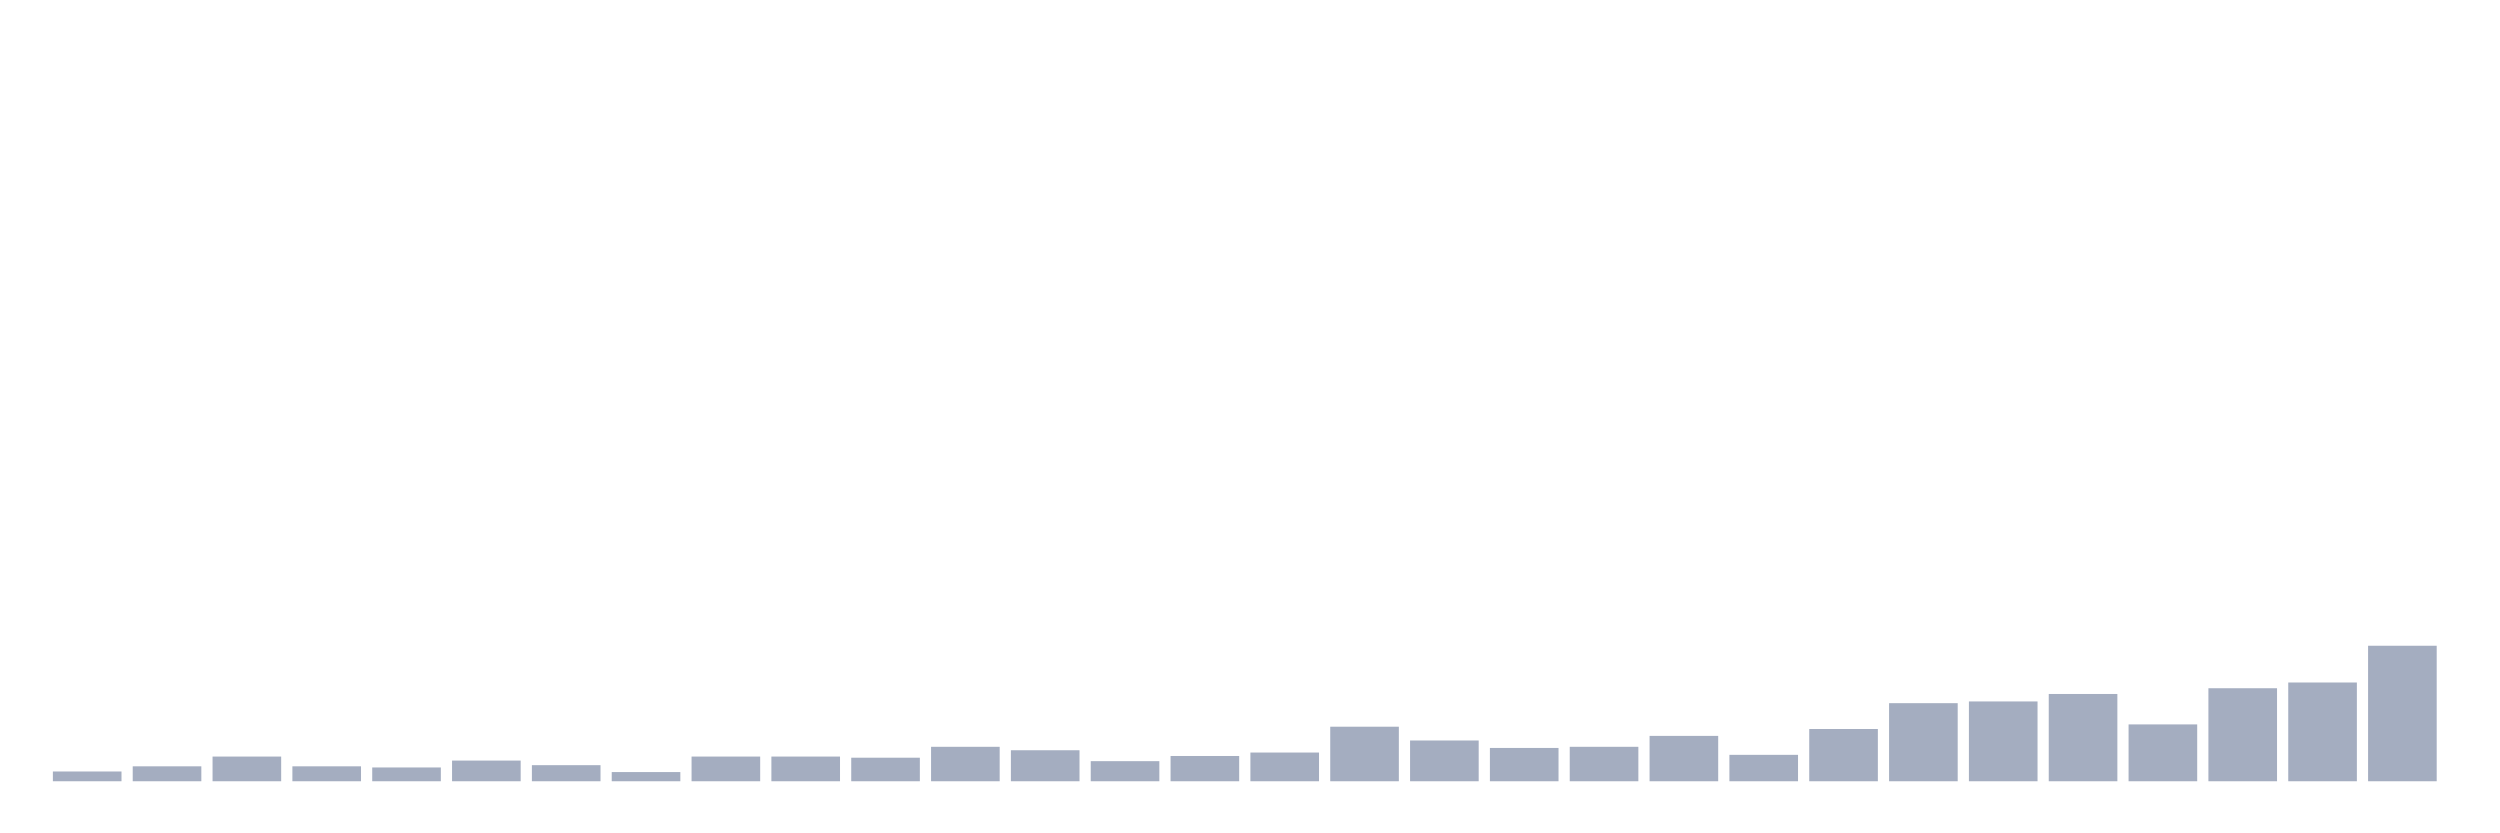 <svg xmlns="http://www.w3.org/2000/svg" viewBox="0 0 480 160"><g transform="translate(10,10)"><rect class="bar" x="0.153" width="13.175" y="138.126" height="1.874" fill="rgb(164,173,192)"></rect><rect class="bar" x="15.482" width="13.175" y="137.134" height="2.866" fill="rgb(164,173,192)"></rect><rect class="bar" x="30.81" width="13.175" y="135.26" height="4.74" fill="rgb(164,173,192)"></rect><rect class="bar" x="46.138" width="13.175" y="137.134" height="2.866" fill="rgb(164,173,192)"></rect><rect class="bar" x="61.466" width="13.175" y="137.354" height="2.646" fill="rgb(164,173,192)"></rect><rect class="bar" x="76.794" width="13.175" y="136.031" height="3.969" fill="rgb(164,173,192)"></rect><rect class="bar" x="92.123" width="13.175" y="136.913" height="3.087" fill="rgb(164,173,192)"></rect><rect class="bar" x="107.451" width="13.175" y="138.236" height="1.764" fill="rgb(164,173,192)"></rect><rect class="bar" x="122.779" width="13.175" y="135.26" height="4.74" fill="rgb(164,173,192)"></rect><rect class="bar" x="138.107" width="13.175" y="135.26" height="4.74" fill="rgb(164,173,192)"></rect><rect class="bar" x="153.436" width="13.175" y="135.48" height="4.52" fill="rgb(164,173,192)"></rect><rect class="bar" x="168.764" width="13.175" y="133.386" height="6.614" fill="rgb(164,173,192)"></rect><rect class="bar" x="184.092" width="13.175" y="134.047" height="5.953" fill="rgb(164,173,192)"></rect><rect class="bar" x="199.42" width="13.175" y="136.142" height="3.858" fill="rgb(164,173,192)"></rect><rect class="bar" x="214.748" width="13.175" y="135.15" height="4.85" fill="rgb(164,173,192)"></rect><rect class="bar" x="230.077" width="13.175" y="134.488" height="5.512" fill="rgb(164,173,192)"></rect><rect class="bar" x="245.405" width="13.175" y="129.528" height="10.472" fill="rgb(164,173,192)"></rect><rect class="bar" x="260.733" width="13.175" y="132.173" height="7.827" fill="rgb(164,173,192)"></rect><rect class="bar" x="276.061" width="13.175" y="133.606" height="6.394" fill="rgb(164,173,192)"></rect><rect class="bar" x="291.39" width="13.175" y="133.386" height="6.614" fill="rgb(164,173,192)"></rect><rect class="bar" x="306.718" width="13.175" y="131.291" height="8.709" fill="rgb(164,173,192)"></rect><rect class="bar" x="322.046" width="13.175" y="134.929" height="5.071" fill="rgb(164,173,192)"></rect><rect class="bar" x="337.374" width="13.175" y="129.969" height="10.031" fill="rgb(164,173,192)"></rect><rect class="bar" x="352.702" width="13.175" y="125.008" height="14.992" fill="rgb(164,173,192)"></rect><rect class="bar" x="368.031" width="13.175" y="124.677" height="15.323" fill="rgb(164,173,192)"></rect><rect class="bar" x="383.359" width="13.175" y="123.244" height="16.756" fill="rgb(164,173,192)"></rect><rect class="bar" x="398.687" width="13.175" y="129.087" height="10.913" fill="rgb(164,173,192)"></rect><rect class="bar" x="414.015" width="13.175" y="122.142" height="17.858" fill="rgb(164,173,192)"></rect><rect class="bar" x="429.344" width="13.175" y="121.039" height="18.961" fill="rgb(164,173,192)"></rect><rect class="bar" x="444.672" width="13.175" y="113.984" height="26.016" fill="rgb(164,173,192)"></rect></g></svg>